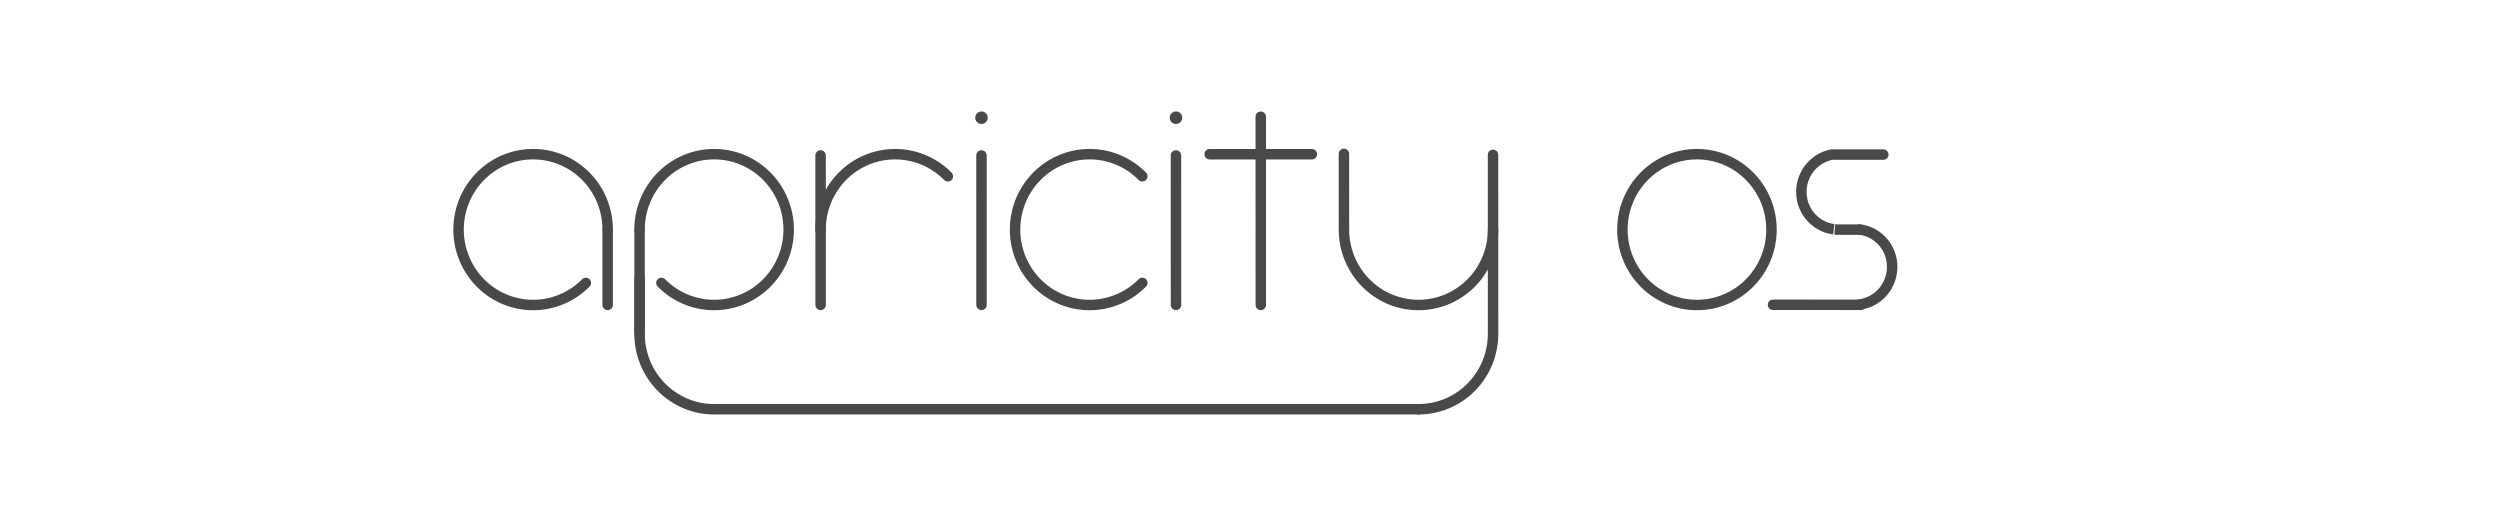 <?xml version="1.0" encoding="UTF-8" standalone="no"?>
<!-- Created with Inkscape (http://www.inkscape.org/) -->

<svg
   xmlns:dc="http://purl.org/dc/elements/1.1/"
   xmlns:cc="http://creativecommons.org/ns#"
   xmlns:rdf="http://www.w3.org/1999/02/22-rdf-syntax-ns#"
   xmlns:svg="http://www.w3.org/2000/svg"
   xmlns="http://www.w3.org/2000/svg"
   xmlns:sodipodi="http://sodipodi.sourceforge.net/DTD/sodipodi-0.dtd"
   xmlns:inkscape="http://www.inkscape.org/namespaces/inkscape"
   width="690.976"
   height="144.873"
   viewBox="0 0 690.976 144.873"
   id="svg4523"
   version="1.1"
   inkscape:version="0.91 r13725"
   sodipodi:docname="apricity-wordmark.svg"
   inkscape:export-filename="/home/alex/Apricity-OS-Git/build/airootfs/usr/share/plymouth/themes/apricity/apricity.png"
   inkscape:export-xdpi="39.075161"
   inkscape:export-ydpi="39.075161">
  <defs
     id="defs4525">
    <filter
       style="color-interpolation-filters:sRGB"
       inkscape:label="Drop Shadow"
       id="filter4564">
      <feFlood
         flood-opacity="0.384"
         flood-color="rgb(40,40,40)"
         result="flood"
         id="feFlood4566" />
      <feComposite
         in="flood"
         in2="SourceGraphic"
         operator="in"
         result="composite1"
         id="feComposite4568" />
      <feGaussianBlur
         in="composite1"
         stdDeviation="3"
         result="blur"
         id="feGaussianBlur4570" />
      <feOffset
         dx="3"
         dy="3"
         result="offset"
         id="feOffset4572" />
      <feComposite
         in="SourceGraphic"
         in2="offset"
         operator="over"
         result="composite2"
         id="feComposite4574" />
    </filter>
  </defs>
  <sodipodi:namedview
     id="base"
     pagecolor="#ffffff"
     bordercolor="#666666"
     borderopacity="1.0"
     inkscape:pageopacity="0.0"
     inkscape:pageshadow="2"
     inkscape:zoom="0.98994949"
     inkscape:cx="59.495604"
     inkscape:cy="-229.23707"
     inkscape:document-units="px"
     inkscape:current-layer="layer1"
     showgrid="false"
     units="px"
     fit-margin-top="0"
     fit-margin-left="0"
     fit-margin-right="0"
     fit-margin-bottom="0"
     inkscape:window-width="1114"
     inkscape:window-height="1018"
     inkscape:window-x="381"
     inkscape:window-y="309"
     inkscape:window-maximized="0" />
  <g
     inkscape:label="Layer 1"
     inkscape:groupmode="layer"
     id="layer1"
     transform="translate(254.059,397.217)">
    <g
       transform="matrix(2.678,0,0,2.678,-165.101,-2385.157)"
       id="g3419">
      <g
         style="filter:url(#filter4564)"
         id="g4559">
        <path
           inkscape:connector-curvature="0"
           id="rect4138"
           d="m 0.008,747.892 164.908,0 0,43.153 -164.908,0 z"
           style="opacity:1;fill:#ffffff;fill-opacity:1;stroke:none;stroke-width:5;stroke-linecap:butt;stroke-linejoin:round;stroke-miterlimit:4;stroke-dasharray:none;stroke-opacity:1" />
        <path
           style="opacity:1;fill:#ffffff;fill-opacity:1;stroke:none;stroke-width:2;stroke-linecap:round;stroke-linejoin:round;stroke-miterlimit:4;stroke-dasharray:none;stroke-opacity:1"
           d="m 164.731,768.912 -0.644,-21.034 14.139,0.252 13.372,-0.069 -0.6,1.117 c -0.26,0.485 -6.113,9.705 -12.852,20.398 -6.739,10.692 -13.206,20.835 -13.341,20.97 -0.143,0.142 -13.795,-21.636 -0.977,-21.635 z"
           id="path6592"
           inkscape:connector-curvature="0"
           sodipodi:nodetypes="ccccsscsc" />
      </g>
      <path
         sodipodi:open="true"
         d="m 27.244,771.521 a 7.693,7.783 0 0 1 -9.714,0.968 7.693,7.783 0 0 1 -2.834,-9.449 7.693,7.783 0 0 1 8.609,-4.655 7.693,7.783 0 0 1 6.193,7.633"
         sodipodi:end="0"
         sodipodi:start="0.78539816"
         sodipodi:ry="7.7825389"
         sodipodi:rx="7.6934152"
         sodipodi:cy="766.01776"
         sodipodi:cx="21.804352"
         sodipodi:type="arc"
         id="path3336-2-2-2-2-2-3-5"
         style="opacity:1;fill:none;fill-opacity:1;fill-rule:nonzero;stroke:#494949;stroke-width:1.079;stroke-linecap:round;stroke-miterlimit:4;stroke-dasharray:none;stroke-opacity:1" />
      <path
         sodipodi:nodetypes="cc"
         inkscape:connector-curvature="0"
         id="path4138-0-5-7-2-5-3-5"
         d="m 29.498,766.052 0,7.739"
         style="fill:none;fill-rule:evenodd;stroke:#494949;stroke-width:1.079;stroke-linecap:round;stroke-linejoin:miter;stroke-miterlimit:4;stroke-dasharray:none;stroke-opacity:1" />
      <path
         d="m -35.045,771.521 a 7.693,7.783 0 0 1 -9.714,0.968 7.693,7.783 0 0 1 -2.834,-9.449 7.693,7.783 0 0 1 8.609,-4.655 7.693,7.783 0 0 1 6.193,7.633"
         sodipodi:open="true"
         sodipodi:end="0"
         sodipodi:start="0.78539816"
         sodipodi:ry="7.7825389"
         sodipodi:rx="7.6934152"
         sodipodi:cy="766.01776"
         sodipodi:cx="-40.485519"
         sodipodi:type="arc"
         transform="scale(-1,1)"
         id="path3336-6-2-0-7-2-0-9-27"
         style="opacity:1;fill:none;fill-opacity:1;fill-rule:nonzero;stroke:#494949;stroke-width:1.079;stroke-linecap:round;stroke-miterlimit:4;stroke-dasharray:none;stroke-opacity:1" />
      <path
         sodipodi:nodetypes="cc"
         inkscape:connector-curvature="0"
         id="path4138-2-5-4-9-2-4-5-0-4-1-9"
         d="m 32.792,776.678 0.004,-5.598"
         style="fill:none;fill-rule:evenodd;stroke:#494949;stroke-width:1.079;stroke-linecap:round;stroke-linejoin:miter;stroke-miterlimit:4;stroke-dasharray:none;stroke-opacity:1" />
      <path
         d="m -40.485,-784.56 a 7.693,7.783 0 0 1 7.693,7.783"
         sodipodi:open="true"
         sodipodi:end="0"
         sodipodi:start="4.712389"
         sodipodi:ry="7.7825389"
         sodipodi:rx="7.6934152"
         sodipodi:cy="-776.77704"
         sodipodi:cx="-40.485435"
         sodipodi:type="arc"
         transform="scale(-1,-1)"
         id="path3336-6-5-8-9-9-7-3-6-6-4-6"
         style="opacity:1;fill:none;fill-opacity:1;fill-rule:nonzero;stroke:#494949;stroke-width:1.079;stroke-linecap:butt;stroke-miterlimit:4;stroke-dasharray:none;stroke-opacity:1" />
      <path
         sodipodi:nodetypes="cc"
         inkscape:connector-curvature="0"
         id="path4138-2-9-2-4-6-3-7-8"
         d="m 32.792,766.054 0,10.624"
         style="fill:none;fill-rule:evenodd;stroke:#494949;stroke-width:1.079;stroke-linecap:round;stroke-linejoin:miter;stroke-miterlimit:4;stroke-dasharray:none;stroke-opacity:1" />
      <path
         sodipodi:open="true"
         d="m -84.678,760.515 a 7.693,7.783 0 0 1 8.384,-1.687 7.693,7.783 0 0 1 4.749,7.19 7.693,7.783 0 0 1 -4.749,7.19 7.693,7.783 0 0 1 -8.384,-1.687"
         sodipodi:end="2.3561945"
         sodipodi:start="3.9269908"
         sodipodi:ry="7.7825389"
         sodipodi:rx="7.6934137"
         sodipodi:cy="766.01776"
         sodipodi:cx="-79.238197"
         sodipodi:type="arc"
         transform="scale(-1,1)"
         id="path3336-6-3-1-5-3-8-5-9-9"
         style="opacity:1;fill:none;fill-opacity:1;fill-rule:nonzero;stroke:#494949;stroke-width:1.079;stroke-linecap:round;stroke-miterlimit:4;stroke-dasharray:none;stroke-opacity:1" />
      <path
         style="opacity:1;fill:none;fill-opacity:1;fill-rule:nonzero;stroke:#494949;stroke-width:1.079;stroke-linecap:round;stroke-miterlimit:4;stroke-dasharray:none;stroke-opacity:1"
         id="path3336-6-5-1-8-9-0-9-7-00"
         transform="scale(-1,1)"
         sodipodi:type="arc"
         sodipodi:cx="-59.16571"
         sodipodi:cy="766.0199"
         sodipodi:rx="7.6934152"
         sodipodi:ry="7.7825389"
         sodipodi:start="3.9269908"
         sodipodi:end="0"
         sodipodi:open="true"
         d="m -64.606,760.517 a 7.693,7.783 0 0 1 8.384,-1.687 7.693,7.783 0 0 1 4.749,7.19" />
      <path
         sodipodi:nodetypes="cc"
         inkscape:connector-curvature="0"
         id="path4138-2-5-6-7-4-11-5-92-9-6-9-8-2"
         d="m 51.472,758.364 0.004,15.426"
         style="fill:none;fill-rule:evenodd;stroke:#494949;stroke-width:1.079;stroke-linecap:round;stroke-linejoin:miter;stroke-miterlimit:4;stroke-dasharray:none;stroke-opacity:1" />
      <path
         sodipodi:nodetypes="cc"
         inkscape:connector-curvature="0"
         id="path4138-2-5-6-7-5-79-7-6-6-2-5-03"
         d="m 91.629,758.238 10.549,0.004"
         style="fill:none;fill-rule:evenodd;stroke:#494949;stroke-width:1.079;stroke-linecap:round;stroke-linejoin:miter;stroke-miterlimit:4;stroke-dasharray:none;stroke-opacity:1" />
      <path
         sodipodi:nodetypes="cc"
         inkscape:connector-curvature="0"
         id="path4138-2-5-6-7-4-7-8-8-8-3-0-9-8-9"
         d="m 96.902,754.371 0.004,19.42"
         style="fill:none;fill-rule:evenodd;stroke:#494949;stroke-width:1.079;stroke-linecap:round;stroke-linejoin:miter;stroke-miterlimit:4;stroke-dasharray:none;stroke-opacity:1" />
      <ellipse
         style="opacity:1;fill:#494949;fill-opacity:1;fill-rule:nonzero;stroke:#000000;stroke-width:0;stroke-linecap:round;stroke-miterlimit:4;stroke-dasharray:none;stroke-opacity:1"
         id="path4997-1-4-0-5-0-2-1-5"
         cx="88.152"
         cy="754.471"
         rx="0.648"
         ry="0.648" />
      <path
         sodipodi:nodetypes="cc"
         inkscape:connector-curvature="0"
         id="path4138-2-5-6-7-4-11-5-9-1-0-4-6-4-0"
         d="m 88.15,758.364 0.004,15.426"
         style="fill:none;fill-rule:evenodd;stroke:#494949;stroke-width:1.079;stroke-linecap:round;stroke-linejoin:miter;stroke-miterlimit:4;stroke-dasharray:none;stroke-opacity:1" />
      <circle
         r="0.648"
         style="opacity:1;fill:#494949;fill-opacity:1;fill-rule:nonzero;stroke:none;stroke-width:0;stroke-linecap:round;stroke-miterlimit:4;stroke-dasharray:none;stroke-opacity:1"
         id="path4997-1-2-8-9-2-3-4"
         cx="68.08"
         cy="754.471" />
      <path
         sodipodi:nodetypes="cc"
         inkscape:connector-curvature="0"
         id="path4138-2-5-6-7-4-11-5-9-4-6-8-9-5-2-1"
         d="m 68.078,758.364 0.004,15.426"
         style="fill:none;fill-rule:evenodd;stroke:#494949;stroke-width:1.079;stroke-linecap:round;stroke-linejoin:miter;stroke-miterlimit:4;stroke-dasharray:none;stroke-opacity:1" />
      <ellipse
         ry="7.783"
         rx="7.693"
         style="opacity:1;fill:none;fill-opacity:1;fill-rule:nonzero;stroke:#494949;stroke-width:1.079;stroke-linecap:square;stroke-miterlimit:4;stroke-dasharray:none;stroke-opacity:1"
         id="path3336-2-4-6-3-0-9-4-8-6-4"
         cx="141.92"
         cy="766.018" />
      <path
         style="fill:none;fill-rule:evenodd;stroke:#494949;stroke-width:1.079;stroke-linecap:butt;stroke-linejoin:miter;stroke-miterlimit:4;stroke-dasharray:none;stroke-opacity:1"
         d="m 156.144,766.005 0.179,0.014 2.139,0.004 0.368,0.014"
         id="path4138-2-5-6-7-5-7-3-8-6-5-6-7-4-1-3"
         inkscape:connector-curvature="0"
         sodipodi:nodetypes="cccc" />
      <path
         style="opacity:1;fill:none;fill-opacity:1;fill-rule:nonzero;stroke:#494949;stroke-width:1.079;stroke-linecap:butt;stroke-miterlimit:4;stroke-dasharray:none;stroke-opacity:1"
         id="path3336-2-5-9-4-0-7-0-0-1-6-4-6-1-1"
         sodipodi:type="arc"
         sodipodi:cx="-644.2226"
         sodipodi:cy="432.27127"
         sodipodi:rx="3.9014566"
         sodipodi:ry="3.8491292"
         sodipodi:start="2.8797933"
         sodipodi:end="5.7595865"
         d="m -647.991,433.267 a 3.901,3.849 0 0 1 2.275,-4.552 3.901,3.849 0 0 1 4.872,1.632"
         sodipodi:open="true"
         transform="matrix(0.377,-0.926,0.924,0.383,0,0)" />
      <path
         style="fill:none;fill-rule:evenodd;stroke:#494949;stroke-width:1.079;stroke-linecap:round;stroke-linejoin:miter;stroke-miterlimit:4;stroke-dasharray:none;stroke-opacity:1"
         d="m 156.185,758.273 4.972,0.004"
         id="path4138-2-5-6-7-5-7-9-5-2-1-5-4-1-9-2-1"
         inkscape:connector-curvature="0"
         sodipodi:nodetypes="cc" />
      <path
         style="opacity:1;fill:none;fill-opacity:1;fill-rule:nonzero;stroke:#494949;stroke-width:1.079;stroke-linecap:round;stroke-miterlimit:4;stroke-dasharray:none;stroke-opacity:1"
         id="path3336-2-5-9-4-0-1-7-3-0-1-9-9-5-0-5"
         sodipodi:type="arc"
         sodipodi:cx="650.76306"
         sodipodi:cy="-436.75153"
         sodipodi:rx="3.9014566"
         sodipodi:ry="3.8491292"
         sodipodi:start="2.8797933"
         sodipodi:end="5.7595865"
         d="m 646.995,-435.755 a 3.901,3.849 0 0 1 2.276,-4.552 3.901,3.849 0 0 1 4.872,1.632"
         sodipodi:open="true"
         transform="matrix(-0.377,0.926,-0.924,-0.383,0,0)" />
      <path
         style="fill:none;fill-rule:evenodd;stroke:#494949;stroke-width:1.079;stroke-linecap:round;stroke-linejoin:miter;stroke-miterlimit:4;stroke-dasharray:none;stroke-opacity:1"
         d="m 158.838,773.782 -9.066,-0.004"
         id="path4138-2-5-6-7-5-7-9-9-0-5-1-6-9-0-9-7-7"
         inkscape:connector-curvature="0"
         sodipodi:nodetypes="cc" />
      <path
         sodipodi:nodetypes="cc"
         inkscape:connector-curvature="0"
         id="path4138-2-5-4-9-2-4-5-0-1-2"
         d="m 120.878,776.678 -0.004,-18.375"
         style="fill:none;fill-rule:evenodd;stroke:#494949;stroke-width:1.079;stroke-linecap:round;stroke-linejoin:miter;stroke-miterlimit:4;stroke-dasharray:none;stroke-opacity:1" />
      <path
         sodipodi:open="true"
         d="m 766.018,105.49 a 7.783,7.693 0 0 1 7.783,7.693 7.783,7.693 0 0 1 -7.783,7.693"
         sodipodi:end="1.5707963"
         sodipodi:start="4.712389"
         sodipodi:ry="7.6934152"
         sodipodi:rx="7.7825389"
         sodipodi:cy="113.18331"
         sodipodi:cx="766.01776"
         sodipodi:type="arc"
         transform="matrix(0,1,1,0,0,0)"
         id="path3336-6-3-9-7-1-0-8-4-6-2"
         style="opacity:1;fill:none;fill-opacity:1;fill-rule:nonzero;stroke:#494949;stroke-width:1.079;stroke-linecap:round;stroke-miterlimit:4;stroke-dasharray:none;stroke-opacity:1" />
      <path
         sodipodi:nodetypes="cc"
         inkscape:connector-curvature="0"
         id="path4138-2-5-6-7-4-5-2-6-8-6-3-5-3"
         d="m 105.485,758.204 0.004,7.696"
         style="fill:none;fill-rule:evenodd;stroke:#494949;stroke-width:1.079;stroke-linecap:round;stroke-linejoin:miter;stroke-miterlimit:4;stroke-dasharray:none;stroke-opacity:1" />
      <path
         d="m 113.184,-784.56 a 7.693,7.783 0 0 1 7.693,7.783"
         sodipodi:open="true"
         sodipodi:end="0"
         sodipodi:start="4.712389"
         sodipodi:ry="7.7825389"
         sodipodi:rx="7.6934152"
         sodipodi:cy="-776.77716"
         sodipodi:cx="113.18439"
         sodipodi:type="arc"
         transform="scale(1,-1)"
         id="path3336-6-5-8-9-9-7-3-6-5-4"
         style="opacity:1;fill:none;fill-opacity:1;fill-rule:nonzero;stroke:#494949;stroke-width:1.079;stroke-linecap:round;stroke-miterlimit:4;stroke-dasharray:none;stroke-opacity:1" />
      <path
         sodipodi:nodetypes="ccc"
         style="fill:none;fill-rule:evenodd;stroke:#494949;stroke-width:1.079;stroke-linecap:butt;stroke-linejoin:miter;stroke-miterlimit:4;stroke-dasharray:none;stroke-opacity:1"
         d="m 40.434,784.559 0.108,0 72.765,0"
         id="path5286-5-4"
         inkscape:connector-curvature="0" />
    </g>
  </g>
</svg>
